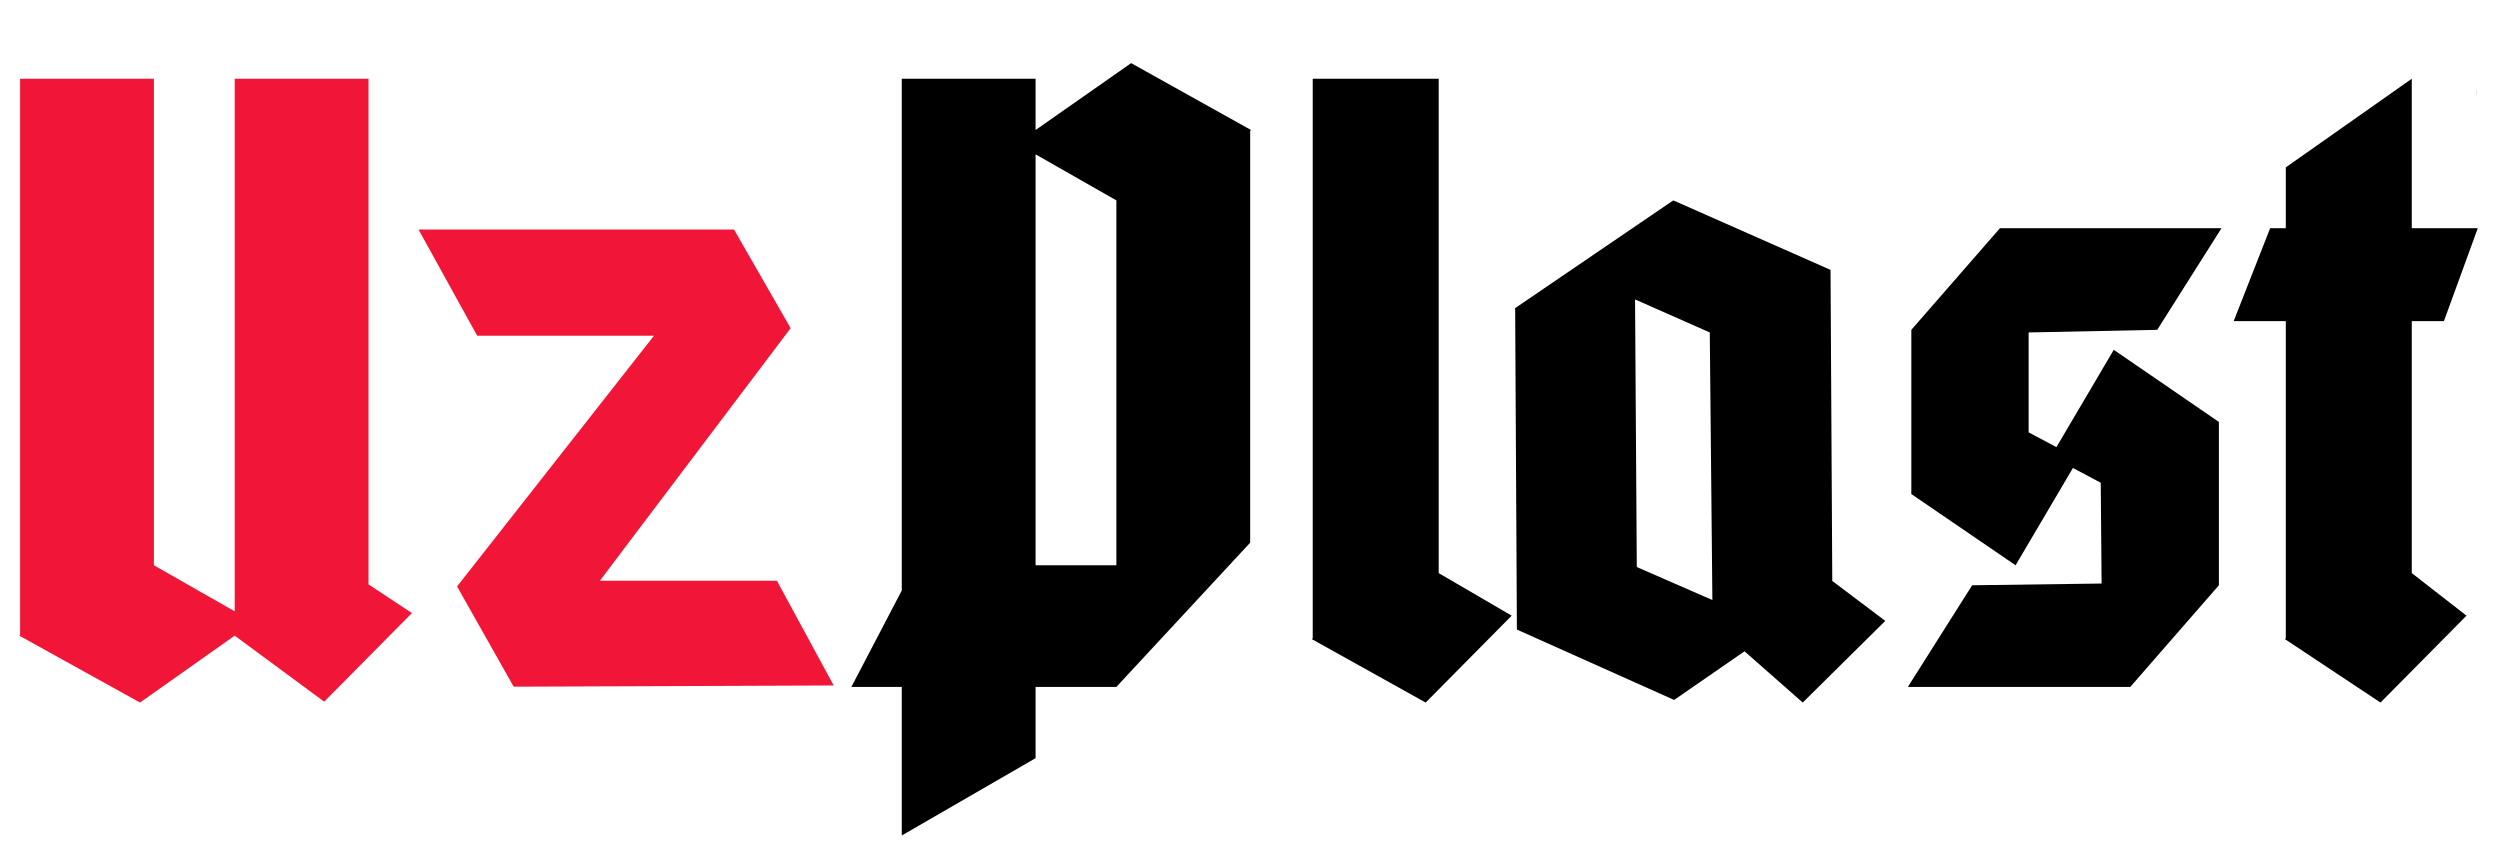 <?xml version="1.0" encoding="UTF-8"?>
<!DOCTYPE svg PUBLIC "-//W3C//DTD SVG 1.1//EN" "http://www.w3.org/Graphics/SVG/1.1/DTD/svg11.dtd">
<!-- Creator: CorelDRAW 2020 (64-Bit) -->
<svg xmlns="http://www.w3.org/2000/svg" xml:space="preserve" width="65mm" height="22mm" version="1.1" style="shape-rendering:geometricPrecision; text-rendering:geometricPrecision; image-rendering:optimizeQuality; fill-rule:evenodd; clip-rule:evenodd"
viewBox="0 0 6500 2200"
 xmlns:xlink="http://www.w3.org/1999/xlink"
 xmlns:xodm="http://www.corel.com/coreldraw/odm/2003">
 <defs>
  <style type="text/css">
   <![CDATA[
    .fil1 {fill:black}
    .fil0 {fill:#f11637}
   ]]>
  </style>
 </defs>
 <g id="Слой_x0020_1">
  <polygon class="fil0" points="364.01,1826.64 50.03,1652.7 52.29,1650.44 52.29,204.75 400.16,204.75 400.16,1469.73 610.23,1589.45 610.23,204.75 958.1,204.75 958.1,1519.43 1071.05,1593.97 842.9,1824.38 610.23,1652.7 "/>
  <polygon class="fil0" points="1240.65,872.85 1700.36,872.85 1188.37,1524.75 1335.58,1785.42 2167.64,1782.24 2019.94,1509.89 1559.7,1509.89 2055.68,853.29 1908.43,596.75 1088.16,596.71 "/>
  <path class="fil1" d="M6439.67 231.79l0.23 20.34c-0.31,-3.92 -0.47,-7.89 -0.47,-11.92 0,-2.84 0.08,-5.65 0.24,-8.42zm-3186.97 106.24l-2.26 2.25 0 1070.72 -347.87 374.98 -210.07 0 0 185.23 -347.88 201.04 0 -386.27 -131.01 0 131.01 -250.74 0 -1330.49 347.88 0 0 133.28 248.47 -173.94 311.73 173.94zm-350.13 182.96l-210.07 -119.72 0 1068.46 210.07 0 0 -948.74zm804.17 1305.65l-295.92 -164.9 2.26 -2.26 0 -1454.73 327.54 0 0 1285.31 189.75 110.69 -223.63 225.89zm1052.64 -1124.93l4.52 808.68 137.8 103.91 -214.6 212.34 -151.35 -133.28 -182.97 126.5 -408.86 -182.97 -4.51 -835.79 411.11 -280.11 408.86 180.72zm-313.98 162.64l-194.27 -85.84 4.52 695.74 196.52 85.84 -6.77 -695.74zm524.06 -6.78l230.41 -264.29 576.02 0 -167.16 264.29 -334.32 6.78 0 259.77 72.29 38.4 149.08 -252.99 273.33 187.48 0 424.68 -230.41 264.29 -578.27 0 167.16 -264.29 336.57 -4.52 -2.26 -262.03 -72.28 -38.41 -149.09 253 -271.07 -185.23 0 -426.93zm971.33 804.17l2.26 -2.26 0 -824.5 -135.54 0 94.87 -241.7 40.67 0 0 -158.12 327.54 -230.41 0 388.53 171.67 0 -88.1 241.7 -83.57 0 0 655.08 142.31 110.69 -223.63 225.89 -248.48 -164.9z"/>
 </g>
</svg>
